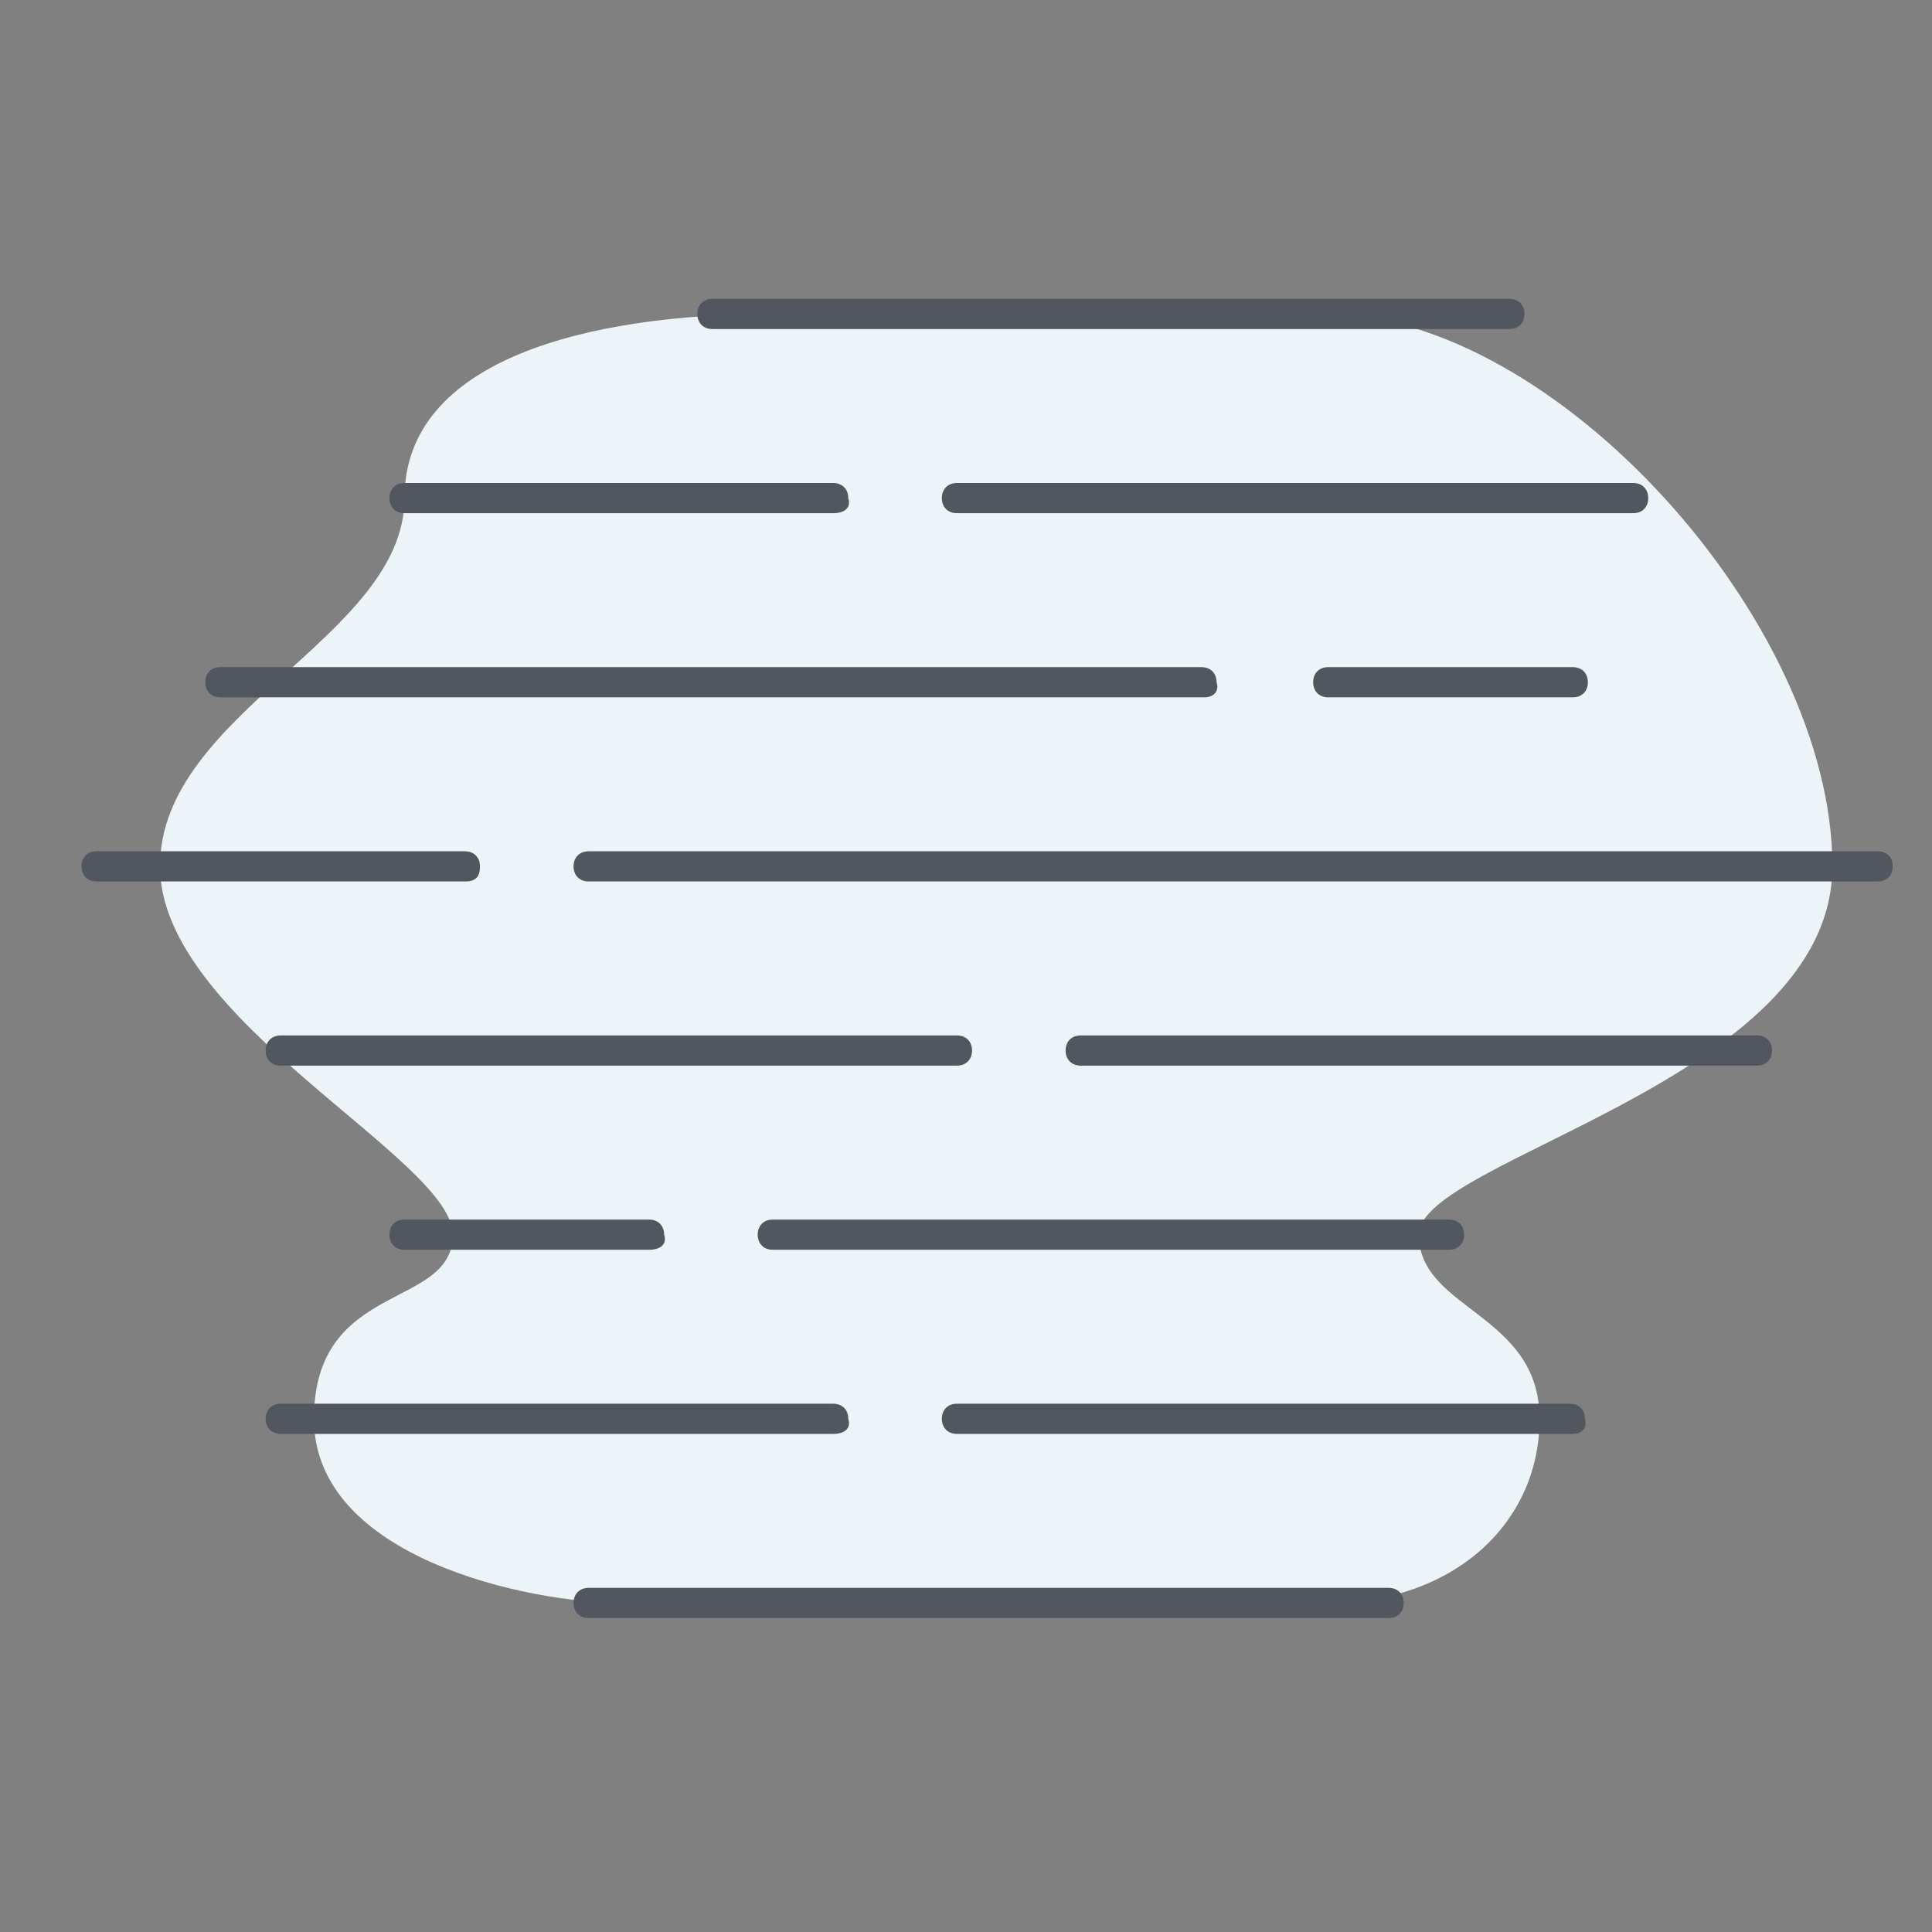 <?xml version="1.0" encoding="utf-8"?>
<!-- Generator: Adobe Illustrator 23.0.1, SVG Export Plug-In . SVG Version: 6.00 Build 0)  -->
<svg version="1.1" id="Layer_1" xmlns="http://www.w3.org/2000/svg" xmlns:xlink="http://www.w3.org/1999/xlink" x="0px" y="0px"
	 viewBox="0 0 64 64" style="enable-background:new 0 0 64 64;" xml:space="preserve">
<rect x="0" y="0" width="64" height="64" fill="#808080" stroke="none"/>
<style type="text/css">
	.st0{fill:#ECF4F7;}
	.st1{fill:#51565F;}
</style>
<path class="st0" d="M25.6,10.4c-6.1,0-12.2,1.5-12.2,6.1s-8.1,7.1-8.1,12.2s9.7,9.7,9.7,12.2s-4.6,1.5-4.6,6.1s7.1,6.1,10.2,6.1
	s19.3,0,23.4,0S51,50.5,51,47S47,43.4,47,40.9s13.7-5.1,13.7-12.2c0-8.1-9.2-18.3-16.8-18.3S31.7,10.4,25.6,10.4z"/>
<path class="st1" d="M46,53.6H19.5c-0.3,0-0.5-0.2-0.5-0.5s0.2-0.5,0.5-0.5H46c0.3,0,0.5,0.2,0.5,0.5C46.5,53.4,46.3,53.6,46,53.6z
	 M52.1,47.5H31.7c-0.3,0-0.5-0.2-0.5-0.5s0.2-0.5,0.5-0.5h20.3c0.3,0,0.5,0.2,0.5,0.5C52.6,47.3,52.4,47.5,52.1,47.5z M27.6,47.5
	H9.3c-0.3,0-0.5-0.2-0.5-0.5s0.2-0.5,0.5-0.5h18.3c0.3,0,0.5,0.2,0.5,0.5C28.2,47.3,28,47.5,27.6,47.5z M48,41.4H25.6
	c-0.3,0-0.5-0.2-0.5-0.5s0.2-0.5,0.5-0.5H48c0.3,0,0.5,0.2,0.5,0.5S48.3,41.4,48,41.4z M21.5,41.4h-8.1c-0.3,0-0.5-0.2-0.5-0.5
	s0.2-0.5,0.5-0.5h8.1c0.3,0,0.5,0.2,0.5,0.5C22.1,41.2,21.9,41.4,21.5,41.4z M58.2,35.3H35.8c-0.3,0-0.5-0.2-0.5-0.5
	s0.2-0.5,0.5-0.5h22.4c0.3,0,0.5,0.2,0.5,0.5S58.5,35.3,58.2,35.3z M31.7,35.3H9.3c-0.3,0-0.5-0.2-0.5-0.5s0.2-0.5,0.5-0.5h22.4
	c0.3,0,0.5,0.2,0.5,0.5S32,35.3,31.7,35.3z M62.2,29.2H19.5c-0.3,0-0.5-0.2-0.5-0.5s0.2-0.5,0.5-0.5h42.7c0.3,0,0.5,0.2,0.5,0.5
	S62.5,29.2,62.2,29.2z M15.4,29.2H3.2c-0.3,0-0.5-0.2-0.5-0.5s0.2-0.5,0.5-0.5h12.2c0.3,0,0.5,0.2,0.5,0.5S15.8,29.2,15.4,29.2z
	 M52.1,23.1h-8.1c-0.3,0-0.5-0.2-0.5-0.5s0.2-0.5,0.5-0.5h8.1c0.3,0,0.5,0.2,0.5,0.5C52.6,22.9,52.4,23.1,52.1,23.1z M39.9,23.1H7.3
	c-0.3,0-0.5-0.2-0.5-0.5s0.2-0.5,0.5-0.5h32.5c0.3,0,0.5,0.2,0.5,0.5C40.4,22.9,40.2,23.1,39.9,23.1z M54.1,17H31.7
	c-0.3,0-0.5-0.2-0.5-0.5s0.2-0.5,0.5-0.5h22.4c0.3,0,0.5,0.2,0.5,0.5C54.6,16.8,54.4,17,54.1,17z M27.6,17H13.4
	c-0.3,0-0.5-0.2-0.5-0.5s0.2-0.5,0.5-0.5h14.2c0.3,0,0.5,0.2,0.5,0.5C28.2,16.8,28,17,27.6,17z M50,10.9H23.6
	c-0.3,0-0.5-0.2-0.5-0.5s0.2-0.5,0.5-0.5H50c0.3,0,0.5,0.2,0.5,0.5S50.3,10.9,50,10.9z"/>
</svg>
